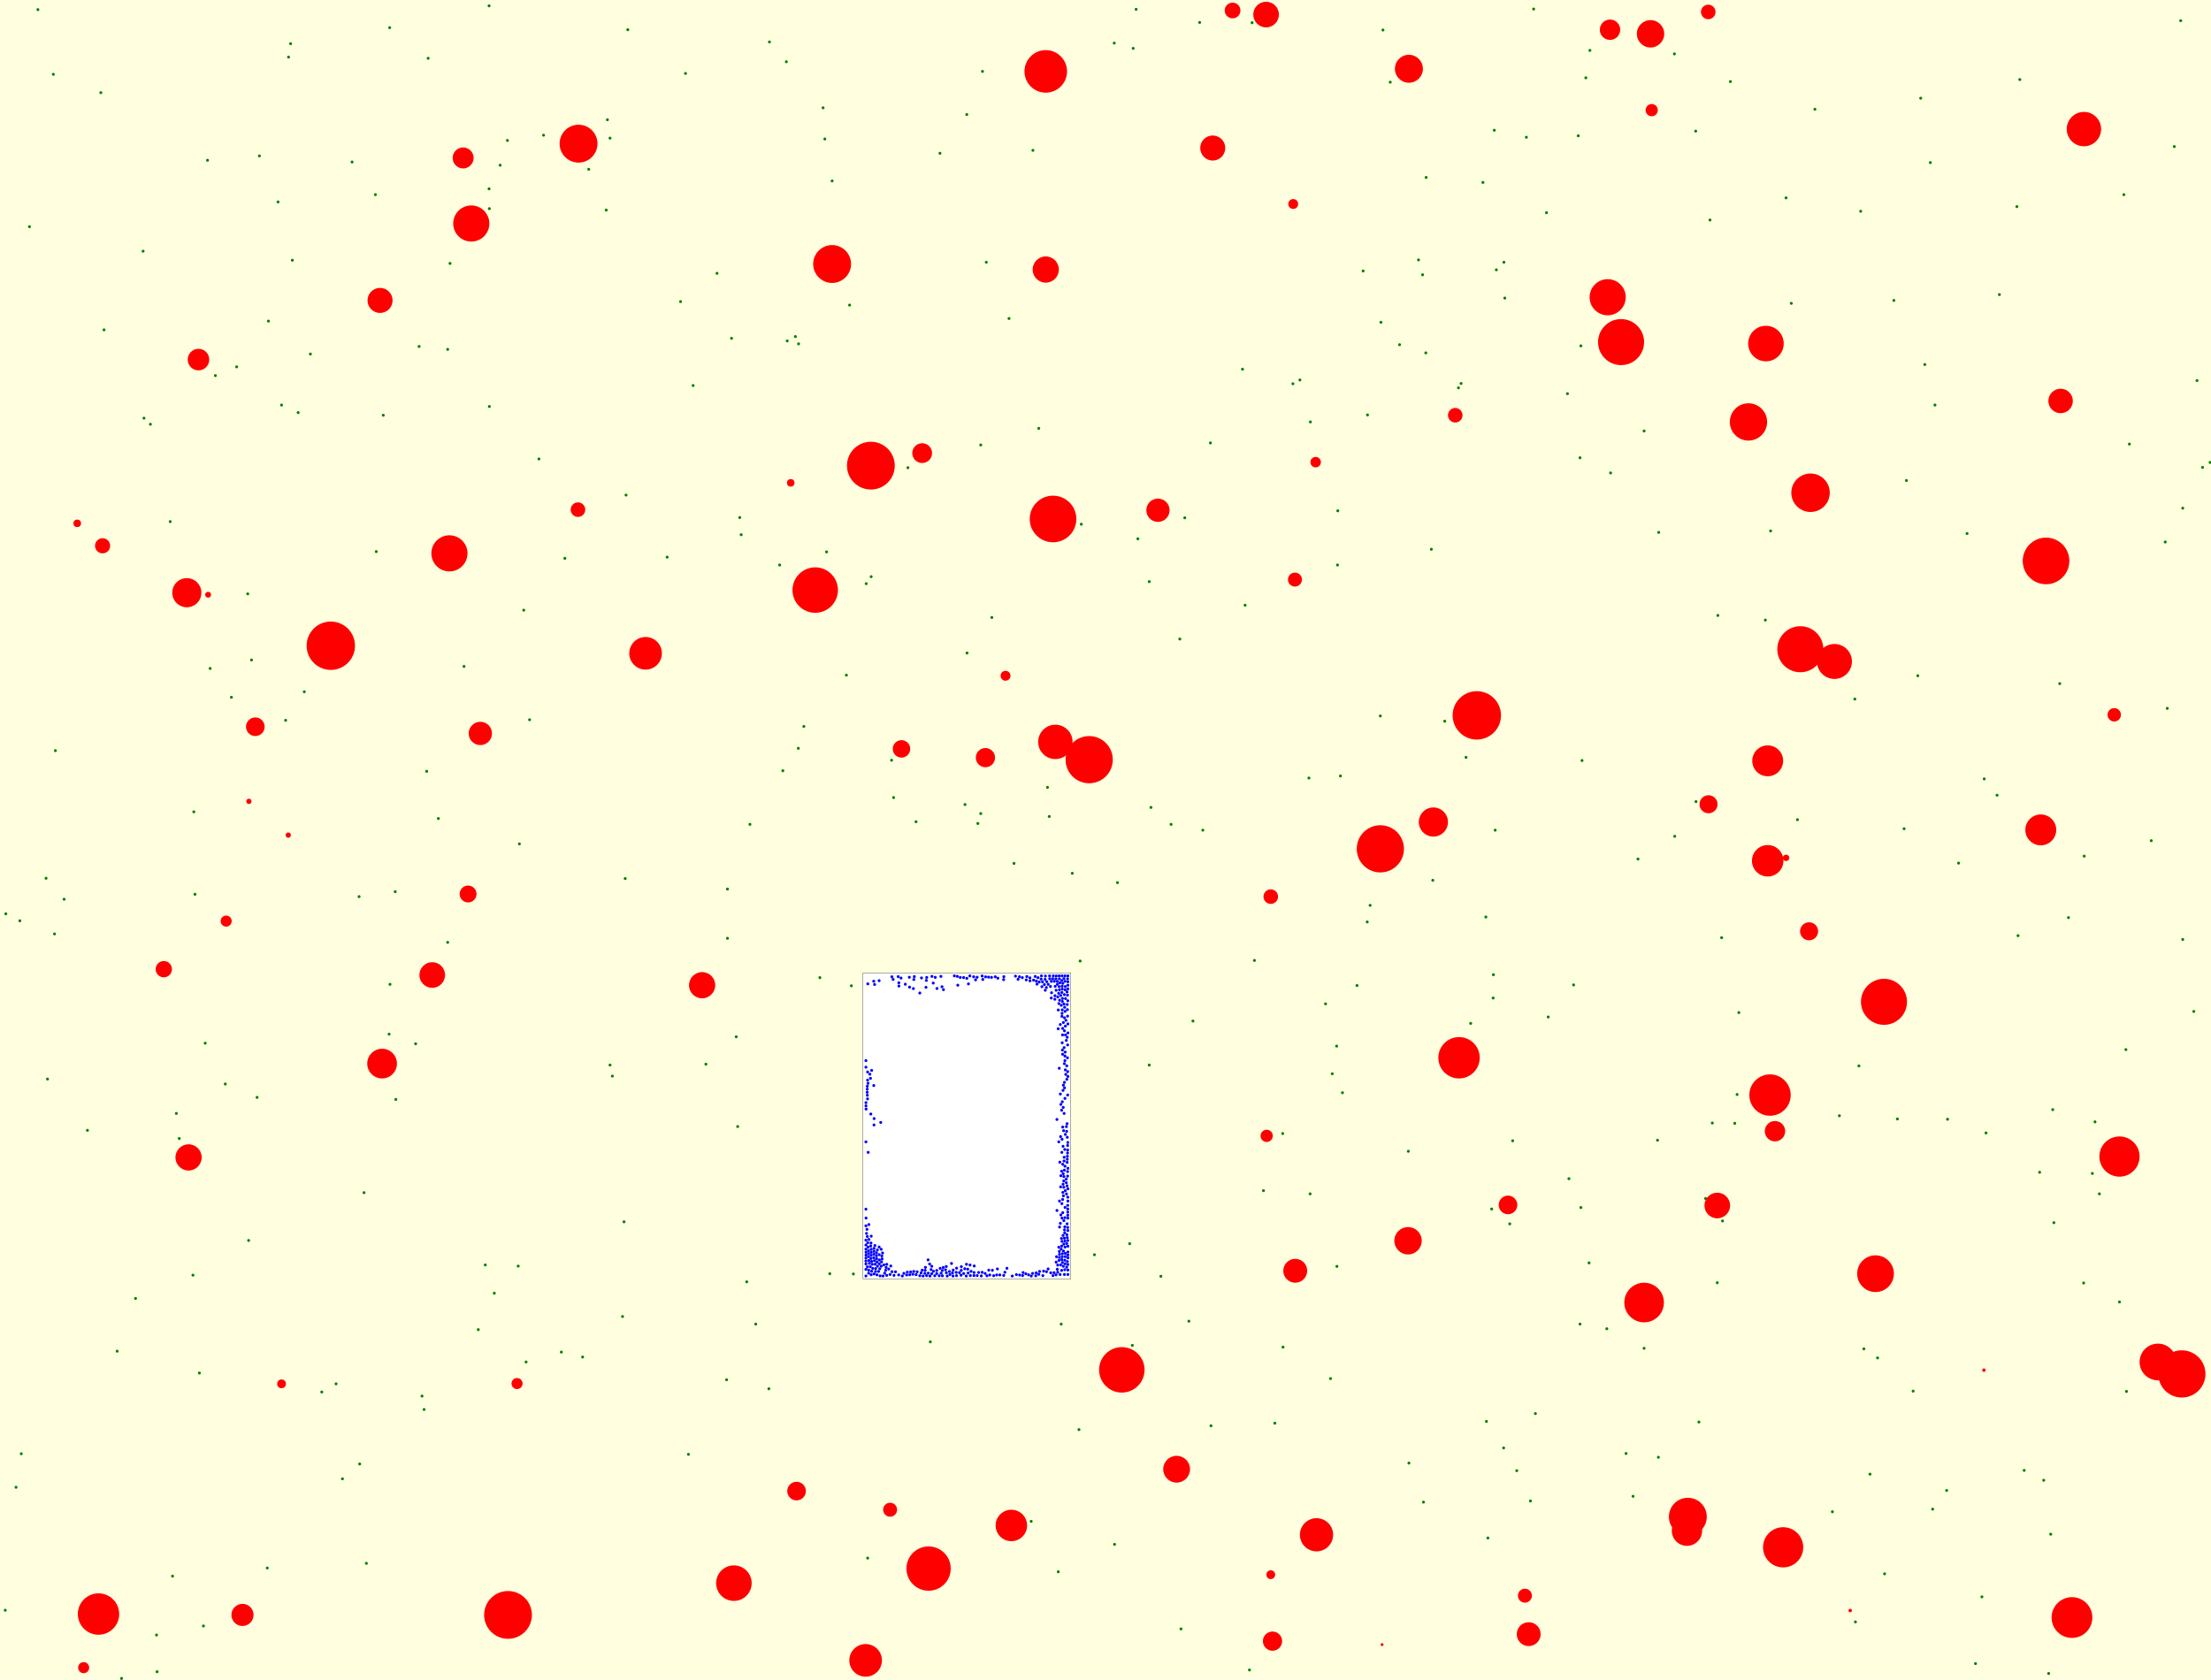 <svg viewBox="0 0 7586 5764" xmlns="http://www.w3.org/2000/svg"><rect x="0" y="0" width="7586" height="5764" fill="lightyellow" stroke="none "/><rect x="2961" y="3339" width="713" height="1050" fill="white" stroke="black "/><circle cx="2148" cy="1699" r="5" fill="green" stroke="none" /><circle cx="5513" cy="4560" r="5" fill="green" stroke="none" /><circle cx="6128" cy="679" r="5" fill="green" stroke="none" /><circle cx="6623" cy="558" r="5" fill="green" stroke="none" /><circle cx="2928" cy="4372" r="5" fill="green" stroke="none" /><circle cx="6860" cy="1011" r="5" fill="green" stroke="none" /><circle cx="6679" cy="5115" r="5" fill="green" stroke="none" /><circle cx="3225" cy="526" r="5" fill="green" stroke="none" /><circle cx="2640" cy="144" r="5" fill="green" stroke="none" /><circle cx="5579" cy="4988" r="5" fill="green" stroke="none" /><circle cx="5180" cy="4200" r="5" fill="green" stroke="none" /><circle cx="3462" cy="1093" r="5" fill="green" stroke="none" /><circle cx="2977" cy="5347" r="5" fill="green" stroke="none" /><circle cx="3479" cy="2963" r="5" fill="green" stroke="none" /><circle cx="853" cy="4257" r="5" fill="green" stroke="none" /><circle cx="5690" cy="5001" r="5" fill="green" stroke="none" /><circle cx="6442" cy="4660" r="5" fill="green" stroke="none" /><circle cx="6075" cy="1822" r="5" fill="green" stroke="none" /><circle cx="1335" cy="3549" r="5" fill="green" stroke="none" /><circle cx="5452" cy="4334" r="5" fill="green" stroke="none" /><circle cx="1234" cy="5024" r="5" fill="green" stroke="none" /><circle cx="4599" cy="2663" r="5" fill="green" stroke="none" /><circle cx="5105" cy="5278" r="5" fill="green" stroke="none" /><circle cx="1782" cy="2896" r="5" fill="green" stroke="none" /><circle cx="18" cy="5526" r="5" fill="green" stroke="none" /><circle cx="2701" cy="1170" r="5" fill="green" stroke="none" /><circle cx="4263" cy="1267" r="5" fill="green" stroke="none" /><circle cx="3702" cy="4906" r="5" fill="green" stroke="none" /><circle cx="1232" cy="3077" r="5" fill="green" stroke="none" /><circle cx="2093" cy="3655" r="5" fill="green" stroke="none" /><circle cx="4701" cy="3107" r="5" fill="green" stroke="none" /><circle cx="163" cy="3703" r="5" fill="green" stroke="none" /><circle cx="2739" cy="2568" r="5" fill="green" stroke="none" /><circle cx="1592" cy="2287" r="5" fill="green" stroke="none" /><circle cx="4589" cy="1939" r="5" fill="green" stroke="none" /><circle cx="130" cy="33" r="5" fill="green" stroke="none" /><circle cx="3943" cy="3655" r="5" fill="green" stroke="none" /><circle cx="6924" cy="3211" r="5" fill="green" stroke="none" /><circle cx="997" cy="150" r="5" fill="green" stroke="none" /><circle cx="584" cy="1790" r="5" fill="green" stroke="none" /><circle cx="3355" cy="2826" r="5" fill="green" stroke="none" /><circle cx="5818" cy="450" r="5" fill="green" stroke="none" /><circle cx="5100" cy="4878" r="5" fill="green" stroke="none" /><circle cx="2289" cy="1912" r="5" fill="green" stroke="none" /><circle cx="1426" cy="3582" r="5" fill="green" stroke="none" /><circle cx="5691" cy="1827" r="5" fill="green" stroke="none" /><circle cx="73" cy="4989" r="5" fill="green" stroke="none" /><circle cx="2101" cy="3693" r="5" fill="green" stroke="none" /><circle cx="2493" cy="4735" r="5" fill="green" stroke="none" /><circle cx="5819" cy="2751" r="5" fill="green" stroke="none" /><circle cx="3317" cy="393" r="5" fill="green" stroke="none" /><circle cx="7203" cy="4097" r="5" fill="green" stroke="none" /><circle cx="6541" cy="1649" r="5" fill="green" stroke="none" /><circle cx="1249" cy="4093" r="5" fill="green" stroke="none" /><circle cx="2904" cy="2317" r="5" fill="green" stroke="none" /><circle cx="7296" cy="4775" r="5" fill="green" stroke="none" /><circle cx="2136" cy="4518" r="5" fill="green" stroke="none" /><circle cx="2855" cy="621" r="5" fill="green" stroke="none" /><circle cx="5118" cy="4149" r="5" fill="green" stroke="none" /><circle cx="6930" cy="273" r="5" fill="green" stroke="none" /><circle cx="2422" cy="3652" r="5" fill="green" stroke="none" /><circle cx="2847" cy="4371" r="5" fill="green" stroke="none" /><circle cx="704" cy="3580" r="5" fill="green" stroke="none" /><circle cx="2531" cy="3866" r="5" fill="green" stroke="none" /><circle cx="1741" cy="482" r="5" fill="green" stroke="none" /><circle cx="2543" cy="1835" r="5" fill="green" stroke="none" /><circle cx="4052" cy="5590" r="5" fill="green" stroke="none" /><circle cx="4677" cy="930" r="5" fill="green" stroke="none" /><circle cx="1536" cy="3234" r="5" fill="green" stroke="none" /><circle cx="190" cy="2576" r="5" fill="green" stroke="none" /><circle cx="1358" cy="3773" r="5" fill="green" stroke="none" /><circle cx="3143" cy="2820" r="5" fill="green" stroke="none" /><circle cx="1337" cy="95" r="5" fill="green" stroke="none" /><circle cx="662" cy="4376" r="5" fill="green" stroke="none" /><circle cx="3876" cy="4268" r="5" fill="green" stroke="none" /><circle cx="7306" cy="1524" r="5" fill="green" stroke="none" /><circle cx="4916" cy="3021" r="5" fill="green" stroke="none" /><circle cx="6416" cy="5059" r="5" fill="green" stroke="none" /><circle cx="2510" cy="1161" r="5" fill="green" stroke="none" /><circle cx="1257" cy="5365" r="5" fill="green" stroke="none" /><circle cx="6287" cy="5188" r="5" fill="green" stroke="none" /><circle cx="2686" cy="2645" r="5" fill="green" stroke="none" /><circle cx="7047" cy="4196" r="5" fill="green" stroke="none" /><circle cx="954" cy="693" r="5" fill="green" stroke="none" /><circle cx="5894" cy="2112" r="5" fill="green" stroke="none" /><circle cx="2145" cy="3015" r="5" fill="green" stroke="none" /><circle cx="3679" cy="2997" r="5" fill="green" stroke="none" /><circle cx="6604" cy="1251" r="5" fill="green" stroke="none" /><circle cx="7294" cy="3602" r="5" fill="green" stroke="none" /><circle cx="1679" cy="716" r="5" fill="green" stroke="none" /><circle cx="2538" cy="1776" r="5" fill="green" stroke="none" /><circle cx="7460" cy="503" r="5" fill="green" stroke="none" /><circle cx="20" cy="3136" r="5" fill="green" stroke="none" /><circle cx="1315" cy="1425" r="5" fill="green" stroke="none" /><circle cx="4116" cy="77" r="5" fill="green" stroke="none" /><circle cx="1003" cy="893" r="5" fill="green" stroke="none" /><circle cx="2593" cy="4544" r="5" fill="green" stroke="none" /><circle cx="3538" cy="5221" r="5" fill="green" stroke="none" /><circle cx="1797" cy="2094" r="5" fill="green" stroke="none" /><circle cx="5966" cy="3475" r="5" fill="green" stroke="none" /><circle cx="2740" cy="1180" r="5" fill="green" stroke="none" /><circle cx="7097" cy="3149" r="5" fill="green" stroke="none" /><circle cx="990" cy="196" r="5" fill="green" stroke="none" /><circle cx="6146" cy="1041" r="5" fill="green" stroke="none" /><circle cx="2562" cy="4399" r="5" fill="green" stroke="none" /><circle cx="2020" cy="581" r="5" fill="green" stroke="none" /><circle cx="863" cy="2265" r="5" fill="green" stroke="none" /><circle cx="5190" cy="3915" r="5" fill="green" stroke="none" /><circle cx="4065" cy="1777" r="5" fill="green" stroke="none" /><circle cx="1504" cy="2809" r="5" fill="green" stroke="none" /><circle cx="6366" cy="5566" r="5" fill="green" stroke="none" /><circle cx="2335" cy="1035" r="5" fill="green" stroke="none" /><circle cx="2989" cy="1979" r="5" fill="green" stroke="none" /><circle cx="1175" cy="5075" r="5" fill="green" stroke="none" /><circle cx="6852" cy="2729" r="5" fill="green" stroke="none" /><circle cx="6580" cy="2319" r="5" fill="green" stroke="none" /><circle cx="5441" cy="267" r="5" fill="green" stroke="none" /><circle cx="2638" cy="4766" r="5" fill="green" stroke="none" /><circle cx="5746" cy="2870" r="5" fill="green" stroke="none" /><circle cx="402" cy="4637" r="5" fill="green" stroke="none" /><circle cx="6631" cy="5179" r="5" fill="green" stroke="none" /><circle cx="1665" cy="4341" r="5" fill="green" stroke="none" /><circle cx="4867" cy="892" r="5" fill="green" stroke="none" /><circle cx="4571" cy="3685" r="5" fill="green" stroke="none" /><circle cx="4127" cy="2849" r="5" fill="green" stroke="none" /><circle cx="6227" cy="375" r="5" fill="green" stroke="none" /><circle cx="4491" cy="2670" r="5" fill="green" stroke="none" /><circle cx="494" cy="1435" r="5" fill="green" stroke="none" /><circle cx="7188" cy="3850" r="5" fill="green" stroke="none" /><circle cx="4460" cy="1304" r="5" fill="green" stroke="none" /><circle cx="1448" cy="4791" r="5" fill="green" stroke="none" /><circle cx="3403" cy="2119" r="5" fill="green" stroke="none" /><circle cx="1716" cy="567" r="5" fill="green" stroke="none" /><circle cx="4093" cy="3504" r="5" fill="green" stroke="none" /><circle cx="684" cy="4712" r="5" fill="green" stroke="none" /><circle cx="357" cy="1132" r="5" fill="green" stroke="none" /><circle cx="5875" cy="3854" r="5" fill="green" stroke="none" /><circle cx="3904" cy="1849" r="5" fill="green" stroke="none" /><circle cx="7489" cy="3224" r="5" fill="green" stroke="none" /><circle cx="1678" cy="20" r="5" fill="green" stroke="none" /><circle cx="6778" cy="5709" r="5" fill="green" stroke="none" /><circle cx="1641" cy="4563" r="5" fill="green" stroke="none" /><circle cx="6945" cy="5046" r="5" fill="green" stroke="none" /><circle cx="5127" cy="447" r="5" fill="green" stroke="none" /><circle cx="539" cy="5737" r="5" fill="green" stroke="none" /><circle cx="1208" cy="556" r="5" fill="green" stroke="none" /><circle cx="7489" cy="1744" r="5" fill="green" stroke="none" /><circle cx="3600" cy="2802" r="5" fill="green" stroke="none" /><circle cx="4892" cy="1211" r="5" fill="green" stroke="none" /><circle cx="592" cy="5409" r="5" fill="green" stroke="none" /><circle cx="7179" cy="4027" r="5" fill="green" stroke="none" /><circle cx="6749" cy="1831" r="5" fill="green" stroke="none" /><circle cx="3066" cy="2737" r="5" fill="green" stroke="none" /><circle cx="850" cy="2038" r="5" fill="green" stroke="none" /><circle cx="615" cy="3907" r="5" fill="green" stroke="none" /><circle cx="669" cy="3069" r="5" fill="green" stroke="none" /><circle cx="7067" cy="2346" r="5" fill="green" stroke="none" /><circle cx="4586" cy="3590" r="5" fill="green" stroke="none" /><circle cx="5088" cy="626" r="5" fill="green" stroke="none" /><circle cx="4590" cy="1753" r="5" fill="green" stroke="none" /><circle cx="5163" cy="1023" r="5" fill="green" stroke="none" /><circle cx="465" cy="4456" r="5" fill="green" stroke="none" /><circle cx="2362" cy="4991" r="5" fill="green" stroke="none" /><circle cx="6800" cy="5480" r="5" fill="green" stroke="none" /><circle cx="5130" cy="2849" r="5" fill="green" stroke="none" /><circle cx="5013" cy="1316" r="5" fill="green" stroke="none" /><circle cx="6720" cy="2962" r="5" fill="green" stroke="none" /><circle cx="1805" cy="4674" r="5" fill="green" stroke="none" /><circle cx="4401" cy="3890" r="5" fill="green" stroke="none" /><circle cx="2824" cy="370" r="5" fill="green" stroke="none" /><circle cx="1679" cy="1395" r="5" fill="green" stroke="none" /><circle cx="6384" cy="725" r="5" fill="green" stroke="none" /><circle cx="4304" cy="3296" r="5" fill="green" stroke="none" /><circle cx="1469" cy="200" r="5" fill="green" stroke="none" /><circle cx="183" cy="255" r="5" fill="green" stroke="none" /><circle cx="7029" cy="5743" r="5" fill="green" stroke="none" /><circle cx="5960" cy="3756" r="5" fill="green" stroke="none" /><circle cx="3365" cy="2792" r="5" fill="green" stroke="none" /><circle cx="1926" cy="4640" r="5" fill="green" stroke="none" /><circle cx="5852" cy="4113" r="5" fill="green" stroke="none" /><circle cx="5204" cy="5047" r="5" fill="green" stroke="none" /><circle cx="4770" cy="282" r="5" fill="green" stroke="none" /><circle cx="4495" cy="4097" r="5" fill="green" stroke="none" /><circle cx="712" cy="550" r="5" fill="green" stroke="none" /><circle cx="3192" cy="4605" r="5" fill="green" stroke="none" /><circle cx="516" cy="1456" r="5" fill="green" stroke="none" /><circle cx="4048" cy="2193" r="5" fill="green" stroke="none" /><circle cx="6378" cy="3658" r="5" fill="green" stroke="none" /><circle cx="2758" cy="2493" r="5" fill="green" stroke="none" /><circle cx="417" cy="5760" r="5" fill="green" stroke="none" /><circle cx="794" cy="2393" r="5" fill="green" stroke="none" /><circle cx="3059" cy="2609" r="5" fill="green" stroke="none" /><circle cx="5421" cy="4544" r="5" fill="green" stroke="none" /><circle cx="6466" cy="5401" r="5" fill="green" stroke="none" /><circle cx="1999" cy="4657" r="5" fill="green" stroke="none" /><circle cx="5428" cy="2610" r="5" fill="green" stroke="none" /><circle cx="1356" cy="3060" r="5" fill="green" stroke="none" /><circle cx="5268" cy="4851" r="5" fill="green" stroke="none" /><circle cx="5620" cy="2948" r="5" fill="green" stroke="none" /><circle cx="2698" cy="212" r="5" fill="green" stroke="none" /><circle cx="68" cy="3160" r="5" fill="green" stroke="none" /><circle cx="5641" cy="1479" r="5" fill="green" stroke="none" /><circle cx="4893" cy="609" r="5" fill="green" stroke="none" /><circle cx="2460" cy="938" r="5" fill="green" stroke="none" /><circle cx="2813" cy="3355" r="5" fill="green" stroke="none" /><circle cx="2352" cy="252" r="5" fill="green" stroke="none" /><circle cx="980" cy="2472" r="5" fill="green" stroke="none" /><circle cx="3365" cy="1527" r="5" fill="green" stroke="none" /><circle cx="5641" cy="4627" r="5" fill="green" stroke="none" /><circle cx="5829" cy="4880" r="5" fill="green" stroke="none" /><circle cx="7482" cy="71" r="5" fill="green" stroke="none" /><circle cx="5421" cy="1571" r="5" fill="green" stroke="none" /><circle cx="537" cy="5611" r="5" fill="green" stroke="none" /><circle cx="6590" cy="337" r="5" fill="green" stroke="none" /><circle cx="5004" cy="1331" r="5" fill="green" stroke="none" /><circle cx="5262" cy="31" r="5" fill="green" stroke="none" /><circle cx="7527" cy="3471" r="5" fill="green" stroke="none" /><circle cx="4402" cy="4623" r="5" fill="green" stroke="none" /><circle cx="1849" cy="1575" r="5" fill="green" stroke="none" /><circle cx="3564" cy="1470" r="5" fill="green" stroke="none" /><circle cx="5306" cy="730" r="5" fill="green" stroke="none" /><circle cx="5159" cy="4969" r="5" fill="green" stroke="none" /><circle cx="5455" cy="173" r="5" fill="green" stroke="none" /><circle cx="5124" cy="3345" r="5" fill="green" stroke="none" /><circle cx="6920" cy="709" r="5" fill="green" stroke="none" /><circle cx="5399" cy="3380" r="5" fill="green" stroke="none" /><circle cx="5952" cy="3855" r="5" fill="green" stroke="none" /><circle cx="6639" cy="1390" r="5" fill="green" stroke="none" /><circle cx="4272" cy="2077" r="5" fill="green" stroke="none" /><circle cx="5745" cy="185" r="5" fill="green" stroke="none" /><circle cx="6998" cy="4023" r="5" fill="green" stroke="none" /><circle cx="4834" cy="5021" r="5" fill="green" stroke="none" /><circle cx="6682" cy="3841" r="5" fill="green" stroke="none" /><circle cx="6498" cy="1031" r="5" fill="green" stroke="none" /><circle cx="491" cy="862" r="5" fill="green" stroke="none" /><circle cx="3885" cy="4617" r="5" fill="green" stroke="none" /><circle cx="4881" cy="943" r="5" fill="green" stroke="none" /><circle cx="5378" cy="1351" r="5" fill="green" stroke="none" /><circle cx="6167" cy="2813" r="5" fill="green" stroke="none" /><circle cx="300" cy="3879" r="5" fill="green" stroke="none" /><circle cx="890" cy="535" r="5" fill="green" stroke="none" /><circle cx="7436" cy="2431" r="5" fill="green" stroke="none" /><circle cx="966" cy="1390" r="5" fill="green" stroke="none" /><circle cx="1696" cy="4438" r="5" fill="green" stroke="none" /><circle cx="4692" cy="1424" r="5" fill="green" stroke="none" /><circle cx="4287" cy="5731" r="5" fill="green" stroke="none" /><circle cx="2084" cy="411" r="5" fill="green" stroke="none" /><circle cx="3371" cy="245" r="5" fill="green" stroke="none" /><circle cx="101" cy="778" r="5" fill="green" stroke="none" /><circle cx="1865" cy="464" r="5" fill="green" stroke="none" /><circle cx="3983" cy="4380" r="5" fill="green" stroke="none" /><circle cx="773" cy="3720" r="5" fill="green" stroke="none" /><circle cx="5937" cy="280" r="5" fill="green" stroke="none" /><circle cx="2141" cy="4193" r="5" fill="green" stroke="none" /><circle cx="1455" cy="4837" r="5" fill="green" stroke="none" /><circle cx="2573" cy="2829" r="5" fill="green" stroke="none" /><circle cx="3834" cy="3029" r="5" fill="green" stroke="none" /><circle cx="4884" cy="5155" r="5" fill="green" stroke="none" /><circle cx="1288" cy="668" r="5" fill="green" stroke="none" /><circle cx="1544" cy="904" r="5" fill="green" stroke="none" /><circle cx="7557" cy="1604" r="5" fill="green" stroke="none" /><circle cx="5383" cy="4045" r="5" fill="green" stroke="none" /><circle cx="4018" cy="2829" r="5" fill="green" stroke="none" /><circle cx="5910" cy="4190" r="5" fill="green" stroke="none" /><circle cx="5415" cy="466" r="5" fill="green" stroke="none" /><circle cx="5237" cy="471" r="5" fill="green" stroke="none" /><circle cx="3641" cy="4544" r="5" fill="green" stroke="none" /><circle cx="3318" cy="2241" r="5" fill="green" stroke="none" /><circle cx="3824" cy="5300" r="5" fill="green" stroke="none" /><circle cx="158" cy="3014" r="5" fill="green" stroke="none" /><circle cx="1938" cy="1916" r="5" fill="green" stroke="none" /><circle cx="4911" cy="1885" r="5" fill="green" stroke="none" /><circle cx="3888" cy="166" r="5" fill="green" stroke="none" /><circle cx="1023" cy="1416" r="5" fill="green" stroke="none" /><circle cx="7538" cy="1306" r="5" fill="green" stroke="none" /><circle cx="5603" cy="5135" r="5" fill="green" stroke="none" /><circle cx="2729" cy="1155" r="5" fill="green" stroke="none" /><circle cx="1104" cy="4777" r="5" fill="green" stroke="none" /><circle cx="1338" cy="3378" r="5" fill="green" stroke="none" /><circle cx="5424" cy="4144" r="5" fill="green" stroke="none" /><circle cx="4738" cy="1106" r="5" fill="green" stroke="none" /><circle cx="6814" cy="3888" r="5" fill="green" stroke="none" /><circle cx="4656" cy="3382" r="5" fill="green" stroke="none" /><circle cx="2915" cy="1047" r="5" fill="green" stroke="none" /><circle cx="3949" cy="2771" r="5" fill="green" stroke="none" /><circle cx="4079" cy="4534" r="5" fill="green" stroke="none" /><circle cx="665" cy="2786" r="5" fill="green" stroke="none" /><circle cx="4496" cy="1448" r="5" fill="green" stroke="none" /><circle cx="4296" cy="78" r="5" fill="green" stroke="none" /><circle cx="2830" cy="477" r="5" fill="green" stroke="none" /><circle cx="4153" cy="1520" r="5" fill="green" stroke="none" /><circle cx="2836" cy="1894" r="5" fill="green" stroke="none" /><circle cx="6311" cy="3829" r="5" fill="green" stroke="none" /><circle cx="4606" cy="3750" r="5" fill="green" stroke="none" /><circle cx="2378" cy="1323" r="5" fill="green" stroke="none" /><circle cx="3544" cy="516" r="5" fill="green" stroke="none" /><circle cx="3898" cy="32" r="5" fill="green" stroke="none" /><circle cx="6364" cy="2399" r="5" fill="green" stroke="none" /><circle cx="346" cy="318" r="5" fill="green" stroke="none" /><circle cx="7272" cy="4468" r="5" fill="green" stroke="none" /><circle cx="5134" cy="926" r="5" fill="green" stroke="none" /><circle cx="917" cy="5381" r="5" fill="green" stroke="none" /><circle cx="5687" cy="3913" r="5" fill="green" stroke="none" /><circle cx="2496" cy="3051" r="5" fill="green" stroke="none" /><circle cx="1778" cy="4345" r="5" fill="green" stroke="none" /><circle cx="7381" cy="2885" r="5" fill="green" stroke="none" /><circle cx="5160" cy="900" r="5" fill="green" stroke="none" /><circle cx="1044" cy="2374" r="5" fill="green" stroke="none" /><circle cx="2154" cy="102" r="5" fill="green" stroke="none" /><circle cx="5098" cy="3147" r="5" fill="green" stroke="none" /><circle cx="1536" cy="1199" r="5" fill="green" stroke="none" /><circle cx="4565" cy="4731" r="5" fill="green" stroke="none" /><circle cx="5046" cy="3512" r="5" fill="green" stroke="none" /><circle cx="2093" cy="474" r="5" fill="green" stroke="none" /><circle cx="812" cy="1259" r="5" fill="green" stroke="none" /><circle cx="5424" cy="1187" r="5" fill="green" stroke="none" /><circle cx="4745" cy="103" r="5" fill="green" stroke="none" /><circle cx="6533" cy="2844" r="5" fill="green" stroke="none" /><circle cx="3943" cy="1996" r="5" fill="green" stroke="none" /><circle cx="7149" cy="4403" r="5" fill="green" stroke="none" /><circle cx="1678" cy="648" r="5" fill="green" stroke="none" /><circle cx="7583" cy="1587" r="5" fill="green" stroke="none" /><circle cx="5251" cy="5151" r="5" fill="green" stroke="none" /><circle cx="5907" cy="3218" r="5" fill="green" stroke="none" /><circle cx="3710" cy="1799" r="5" fill="green" stroke="none" /><circle cx="739" cy="1289" r="5" fill="green" stroke="none" /><circle cx="698" cy="5580" r="5" fill="green" stroke="none" /><circle cx="882" cy="3766" r="5" fill="green" stroke="none" /><circle cx="4832" cy="3951" r="5" fill="green" stroke="none" /><circle cx="5123" cy="3425" r="5" fill="green" stroke="none" /><circle cx="55" cy="5104" r="5" fill="green" stroke="none" /><circle cx="5030" cy="2599" r="5" fill="green" stroke="none" /><circle cx="1817" cy="2470" r="5" fill="green" stroke="none" /><circle cx="921" cy="1102" r="5" fill="green" stroke="none" /><circle cx="3384" cy="900" r="5" fill="green" stroke="none" /><circle cx="4335" cy="4086" r="5" fill="green" stroke="none" /><circle cx="4736" cy="2457" r="5" fill="green" stroke="none" /><circle cx="3594" cy="2702" r="5" fill="green" stroke="none" /><circle cx="605" cy="3821" r="5" fill="green" stroke="none" /><circle cx="2496" cy="3220" r="5" fill="green" stroke="none" /><circle cx="4587" cy="4346" r="5" fill="green" stroke="none" /><circle cx="5892" cy="4402" r="5" fill="green" stroke="none" /><circle cx="2921" cy="3383" r="5" fill="green" stroke="none" /><circle cx="2526" cy="3558" r="5" fill="green" stroke="none" /><circle cx="2675" cy="1939" r="5" fill="green" stroke="none" /><circle cx="7043" cy="3808" r="5" fill="green" stroke="none" /><circle cx="4802" cy="1183" r="5" fill="green" stroke="none" /><circle cx="4691" cy="3164" r="5" fill="green" stroke="none" /><circle cx="2972" cy="2003" r="5" fill="green" stroke="none" /><circle cx="3631" cy="5394" r="5" fill="green" stroke="none" /><circle cx="7151" cy="2938" r="5" fill="green" stroke="none" /><circle cx="5312" cy="3490" r="5" fill="green" stroke="none" /><circle cx="4548" cy="3445" r="5" fill="green" stroke="none" /><circle cx="3311" cy="2761" r="5" fill="green" stroke="none" /><circle cx="6057" cy="2128" r="5" fill="green" stroke="none" /><circle cx="220" cy="3086" r="5" fill="green" stroke="none" /><circle cx="4436" cy="1317" r="5" fill="green" stroke="none" /><circle cx="7012" cy="5080" r="5" fill="green" stroke="none" /><circle cx="187" cy="3205" r="5" fill="green" stroke="none" /><circle cx="3115" cy="1605" r="5" fill="green" stroke="none" /><circle cx="5867" cy="755" r="5" fill="green" stroke="none" /><circle cx="6510" cy="3840" r="5" fill="green" stroke="none" /><circle cx="2080" cy="721" r="5" fill="green" stroke="none" /><circle cx="7429" cy="1860" r="5" fill="green" stroke="none" /><circle cx="4155" cy="4893" r="5" fill="green" stroke="none" /><circle cx="3706" cy="3298" r="5" fill="green" stroke="none" /><circle cx="7287" cy="668" r="5" fill="green" stroke="none" /><circle cx="1291" cy="1893" r="5" fill="green" stroke="none" /><circle cx="6564" cy="4774" r="5" fill="green" stroke="none" /><circle cx="3755" cy="4306" r="5" fill="green" stroke="none" /><circle cx="721" cy="2294" r="5" fill="green" stroke="none" /><circle cx="5526" cy="1623" r="5" fill="green" stroke="none" /><circle cx="4374" cy="4884" r="5" fill="green" stroke="none" /><circle cx="4957" cy="2475" r="5" fill="green" stroke="none" /><circle cx="3823" cy="148" r="5" fill="green" stroke="none" /><circle cx="7036" cy="5265" r="5" fill="green" stroke="none" /><circle cx="1153" cy="4749" r="5" fill="green" stroke="none" /><circle cx="1464" cy="2647" r="5" fill="green" stroke="none" /><circle cx="6395" cy="4629" r="5" fill="green" stroke="none" /><circle cx="1438" cy="1189" r="5" fill="green" stroke="none" /><circle cx="6808" cy="2673" r="5" fill="green" stroke="none" /><circle cx="1065" cy="1215" r="5" fill="green" stroke="none" /><circle cx="1135" cy="2216" r="83" fill="red" stroke="none" /><circle cx="5861" cy="41" r="25" fill="red" stroke="none" /><circle cx="2409" cy="3381" r="45" fill="red" stroke="none" /><circle cx="4514" cy="1586" r="18" fill="red" stroke="none" /><circle cx="5006" cy="3630" r="71" fill="red" stroke="none" /><circle cx="3973" cy="1751" r="40" fill="red" stroke="none" /><circle cx="1617" cy="767" r="62" fill="red" stroke="none" /><circle cx="7486" cy="4715" r="81" fill="red" stroke="none" /><circle cx="5999" cy="1448" r="64" fill="red" stroke="none" /><circle cx="1589" cy="542" r="36" fill="red" stroke="none" /><circle cx="6118" cy="5310" r="69" fill="red" stroke="none" /><circle cx="5788" cy="5253" r="52" fill="red" stroke="none" /><circle cx="338" cy="5539" r="71" fill="red" stroke="none" /><circle cx="4346" cy="3898" r="21" fill="red" stroke="none" /><circle cx="1743" cy="5542" r="82" fill="red" stroke="none" /><circle cx="1304" cy="1031" r="43" fill="red" stroke="none" /><circle cx="3621" cy="2546" r="59" fill="red" stroke="none" /><circle cx="2988" cy="1598" r="82" fill="red" stroke="none" /><circle cx="6073" cy="3758" r="71" fill="red" stroke="none" /><circle cx="6090" cy="3882" r="35" fill="red" stroke="none" /><circle cx="7020" cy="1925" r="80" fill="red" stroke="none" /><circle cx="876" cy="2494" r="32" fill="red" stroke="none" /><circle cx="6464" cy="3438" r="79" fill="red" stroke="none" /><circle cx="832" cy="5542" r="38" fill="red" stroke="none" /><circle cx="647" cy="3972" r="45" fill="red" stroke="none" /><circle cx="4437" cy="700" r="17" fill="red" stroke="none" /><circle cx="3450" cy="2319" r="17" fill="red" stroke="none" /><circle cx="1648" cy="2517" r="40" fill="red" stroke="none" /><circle cx="4360" cy="3077" r="25" fill="red" stroke="none" /><circle cx="5791" cy="5205" r="65" fill="red" stroke="none" /><circle cx="5862" cy="2760" r="31" fill="red" stroke="none" /><circle cx="3186" cy="5383" r="76" fill="red" stroke="none" /><circle cx="3588" cy="245" r="73" fill="red" stroke="none" /><circle cx="562" cy="3326" r="28" fill="red" stroke="none" /><circle cx="6294" cy="2270" r="60" fill="red" stroke="none" /><circle cx="989" cy="2866" r="9" fill="red" stroke="none" /><circle cx="4918" cy="2821" r="50" fill="red" stroke="none" /><circle cx="6177" cy="2228" r="79" fill="red" stroke="none" /><circle cx="6435" cy="4371" r="63" fill="red" stroke="none" /><circle cx="4366" cy="5632" r="33" fill="red" stroke="none" /><circle cx="5524" cy="102" r="35" fill="red" stroke="none" /><circle cx="2733" cy="5117" r="32" fill="red" stroke="none" /><circle cx="1483" cy="3346" r="44" fill="red" stroke="none" /><circle cx="1542" cy="1899" r="62" fill="red" stroke="none" /><circle cx="966" cy="4749" r="15" fill="red" stroke="none" /><circle cx="3093" cy="2570" r="30" fill="red" stroke="none" /><circle cx="7150" cy="443" r="59" fill="red" stroke="none" /><circle cx="1774" cy="4748" r="19" fill="red" stroke="none" /><circle cx="4344" cy="50" r="44" fill="red" stroke="none" /><circle cx="287" cy="5723" r="19" fill="red" stroke="none" /><circle cx="7109" cy="5551" r="70" fill="red" stroke="none" /><circle cx="3737" cy="2607" r="81" fill="red" stroke="none" /><circle cx="3164" cy="1555" r="34" fill="red" stroke="none" /><circle cx="6807" cy="4702" r="6" fill="red" stroke="none" /><circle cx="6212" cy="1691" r="66" fill="red" stroke="none" /><circle cx="2970" cy="5698" r="56" fill="red" stroke="none" /><circle cx="2855" cy="906" r="65" fill="red" stroke="none" /><circle cx="5562" cy="1174" r="79" fill="red" stroke="none" /><circle cx="4443" cy="1989" r="24" fill="red" stroke="none" /><circle cx="5245" cy="5608" r="41" fill="red" stroke="none" /><circle cx="5174" cy="4135" r="32" fill="red" stroke="none" /><circle cx="4444" cy="4361" r="41" fill="red" stroke="none" /><circle cx="4742" cy="5644" r="5" fill="red" stroke="none" /><circle cx="3381" cy="2600" r="33" fill="red" stroke="none" /><circle cx="5641" cy="4470" r="68" fill="red" stroke="none" /><circle cx="5516" cy="1020" r="62" fill="red" stroke="none" /><circle cx="641" cy="2034" r="50" fill="red" stroke="none" /><circle cx="6128" cy="2944" r="11" fill="red" stroke="none" /><circle cx="2215" cy="2242" r="56" fill="red" stroke="none" /><circle cx="5067" cy="2455" r="83" fill="red" stroke="none" /><circle cx="4161" cy="508" r="43" fill="red" stroke="none" /><circle cx="7272" cy="3969" r="69" fill="red" stroke="none" /><circle cx="5667" cy="378" r="21" fill="red" stroke="none" /><circle cx="7070" cy="1376" r="42" fill="red" stroke="none" /><circle cx="3849" cy="4701" r="78" fill="red" stroke="none" /><circle cx="7002" cy="2848" r="53" fill="red" stroke="none" /><circle cx="4993" cy="1425" r="25" fill="red" stroke="none" /><circle cx="265" cy="1796" r="13" fill="red" stroke="none" /><circle cx="7404" cy="4674" r="63" fill="red" stroke="none" /><circle cx="3470" cy="5235" r="54" fill="red" stroke="none" /><circle cx="352" cy="1873" r="26" fill="red" stroke="none" /><circle cx="4736" cy="2913" r="81" fill="red" stroke="none" /><circle cx="7254" cy="2453" r="23" fill="red" stroke="none" /><circle cx="1985" cy="493" r="65" fill="red" stroke="none" /><circle cx="776" cy="3161" r="19" fill="red" stroke="none" /><circle cx="5892" cy="4137" r="44" fill="red" stroke="none" /><circle cx="4517" cy="5267" r="57" fill="red" stroke="none" /><circle cx="3588" cy="925" r="45" fill="red" stroke="none" /><circle cx="4037" cy="5042" r="46" fill="red" stroke="none" /><circle cx="1311" cy="3650" r="51" fill="red" stroke="none" /><circle cx="6059" cy="1179" r="61" fill="red" stroke="none" /><circle cx="3054" cy="5181" r="24" fill="red" stroke="none" /><circle cx="3613" cy="1781" r="80" fill="red" stroke="none" /><circle cx="4360" cy="5404" r="15" fill="red" stroke="none" /><circle cx="4834" cy="236" r="48" fill="red" stroke="none" /><circle cx="2797" cy="2025" r="78" fill="red" stroke="none" /><circle cx="1606" cy="3068" r="29" fill="red" stroke="none" /><circle cx="6348" cy="5527" r="6" fill="red" stroke="none" /><circle cx="854" cy="2750" r="9" fill="red" stroke="none" /><circle cx="1983" cy="1749" r="25" fill="red" stroke="none" /><circle cx="5663" cy="116" r="47" fill="red" stroke="none" /><circle cx="5232" cy="5476" r="24" fill="red" stroke="none" /><circle cx="6065" cy="2611" r="53" fill="red" stroke="none" /><circle cx="2713" cy="1657" r="13" fill="red" stroke="none" /><circle cx="4229" cy="36" r="27" fill="red" stroke="none" /><circle cx="681" cy="1234" r="37" fill="red" stroke="none" /><circle cx="6207" cy="3196" r="31" fill="red" stroke="none" /><circle cx="6065" cy="2954" r="54" fill="red" stroke="none" /><circle cx="4831" cy="4258" r="47" fill="red" stroke="none" /><circle cx="714" cy="2041" r="10" fill="red" stroke="none" /><circle cx="2518" cy="5433" r="61" fill="red" stroke="none" /><circle cx="3586.321" cy="3398.316" r="5" fill="blue" stroke="none" /><circle cx="3650.979" cy="3821.043" r="5" fill="blue" stroke="none" /><circle cx="3652.44" cy="4220.678" r="5" fill="blue" stroke="none" /><circle cx="3632.804" cy="3918.627" r="5" fill="blue" stroke="none" /><circle cx="3555.224" cy="4368.257" r="5" fill="blue" stroke="none" /><circle cx="3002.896" cy="4338.43" r="5" fill="blue" stroke="none" /><circle cx="2986.707" cy="3700.563" r="5" fill="blue" stroke="none" /><circle cx="3578.142" cy="4377.694" r="5" fill="blue" stroke="none" /><circle cx="3072.484" cy="4364.63" r="5" fill="blue" stroke="none" /><circle cx="3640.807" cy="4286.838" r="5" fill="blue" stroke="none" /><circle cx="2976.728" cy="3706.622" r="5" fill="blue" stroke="none" /><circle cx="2998.85" cy="4371.955" r="5" fill="blue" stroke="none" /><circle cx="3649.978" cy="4074.445" r="5" fill="blue" stroke="none" /><circle cx="3328.118" cy="4341.271" r="5" fill="blue" stroke="none" /><circle cx="3596.539" cy="3378.116" r="5" fill="blue" stroke="none" /><circle cx="3143.212" cy="4374.239" r="5" fill="blue" stroke="none" /><circle cx="3625.036" cy="4312.855" r="5" fill="blue" stroke="none" /><circle cx="2976.644" cy="3771.084" r="5" fill="blue" stroke="none" /><circle cx="3645.903" cy="3617.97" r="5" fill="blue" stroke="none" /><circle cx="3064.4" cy="3361.183" r="5" fill="blue" stroke="none" /><circle cx="3663.613" cy="3434.334" r="5" fill="blue" stroke="none" /><circle cx="3650.443" cy="3445.595" r="5" fill="blue" stroke="none" /><circle cx="3617.273" cy="3367.633" r="5" fill="blue" stroke="none" /><circle cx="3661.842" cy="3978.342" r="5" fill="blue" stroke="none" /><circle cx="2979.831" cy="4312.744" r="5" fill="blue" stroke="none" /><circle cx="3664" cy="4222.958" r="5" fill="blue" stroke="none" /><circle cx="3016.922" cy="4337.127" r="5" fill="blue" stroke="none" /><circle cx="3237.086" cy="3396.235" r="5" fill="blue" stroke="none" /><circle cx="3623.232" cy="4374.951" r="5" fill="blue" stroke="none" /><circle cx="3664" cy="4009.243" r="5" fill="blue" stroke="none" /><circle cx="3317.188" cy="3357.407" r="5" fill="blue" stroke="none" /><circle cx="3619.283" cy="3429.205" r="5" fill="blue" stroke="none" /><circle cx="3119.929" cy="3353.69" r="5" fill="blue" stroke="none" /><circle cx="3654.313" cy="4143.498" r="5" fill="blue" stroke="none" /><circle cx="3643.543" cy="3487.787" r="5" fill="blue" stroke="none" /><circle cx="3652.412" cy="3733.165" r="5" fill="blue" stroke="none" /><circle cx="2990.497" cy="4328.839" r="5" fill="blue" stroke="none" /><circle cx="2984.589" cy="3686.41" r="5" fill="blue" stroke="none" /><circle cx="3644.431" cy="3578.614" r="5" fill="blue" stroke="none" /><circle cx="3635.381" cy="4210.955" r="5" fill="blue" stroke="none" /><circle cx="3007.084" cy="4309.509" r="5" fill="blue" stroke="none" /><circle cx="3178.275" cy="3364.537" r="5" fill="blue" stroke="none" /><circle cx="3634.737" cy="3397.221" r="5" fill="blue" stroke="none" /><circle cx="3454.895" cy="4352.548" r="5" fill="blue" stroke="none" /><circle cx="2987.448" cy="4276.02" r="5" fill="blue" stroke="none" /><circle cx="3639.935" cy="3790.075" r="5" fill="blue" stroke="none" /><circle cx="2988.085" cy="4318.698" r="5" fill="blue" stroke="none" /><circle cx="3612.794" cy="4377.57" r="5" fill="blue" stroke="none" /><circle cx="3590.644" cy="4364.161" r="5" fill="blue" stroke="none" /><circle cx="2974.551" cy="4218.85" r="5" fill="blue" stroke="none" /><circle cx="3643.4" cy="3405.807" r="5" fill="blue" stroke="none" /><circle cx="3642.808" cy="3365.089" r="5" fill="blue" stroke="none" /><circle cx="3331.662" cy="4362.965" r="5" fill="blue" stroke="none" /><circle cx="3018.63" cy="4353.969" r="5" fill="blue" stroke="none" /><circle cx="2978.774" cy="3954.584" r="5" fill="blue" stroke="none" /><circle cx="3409.33" cy="4377.91" r="5" fill="blue" stroke="none" /><circle cx="3645.626" cy="3551.571" r="5" fill="blue" stroke="none" /><circle cx="3639.196" cy="4340.793" r="5" fill="blue" stroke="none" /><circle cx="3643.292" cy="4130.507" r="5" fill="blue" stroke="none" /><circle cx="3655.075" cy="3385.592" r="5" fill="blue" stroke="none" /><circle cx="3648.005" cy="4027.992" r="5" fill="blue" stroke="none" /><circle cx="3643.734" cy="4260.237" r="5" fill="blue" stroke="none" /><circle cx="3664" cy="3513.948" r="5" fill="blue" stroke="none" /><circle cx="3646.132" cy="3529.368" r="5" fill="blue" stroke="none" /><circle cx="3664" cy="4079.711" r="5" fill="blue" stroke="none" /><circle cx="3623.626" cy="4331.373" r="5" fill="blue" stroke="none" /><circle cx="3662.259" cy="3464.81" r="5" fill="blue" stroke="none" /><circle cx="3661.908" cy="3902.988" r="5" fill="blue" stroke="none" /><circle cx="3286.224" cy="3380.956" r="5" fill="blue" stroke="none" /><circle cx="3663.467" cy="4159.573" r="5" fill="blue" stroke="none" /><circle cx="3538.351" cy="4379" r="5" fill="blue" stroke="none" /><circle cx="3656.665" cy="3687.019" r="5" fill="blue" stroke="none" /><circle cx="3014.347" cy="4363.165" r="5" fill="blue" stroke="none" /><circle cx="3004.402" cy="4353.341" r="5" fill="blue" stroke="none" /><circle cx="3653.737" cy="4258.972" r="5" fill="blue" stroke="none" /><circle cx="3643.83" cy="4180.403" r="5" fill="blue" stroke="none" /><circle cx="3060.418" cy="4364.213" r="5" fill="blue" stroke="none" /><circle cx="3642.526" cy="4019.399" r="5" fill="blue" stroke="none" /><circle cx="3566.731" cy="4363.246" r="5" fill="blue" stroke="none" /><circle cx="2988.764" cy="4308.038" r="5" fill="blue" stroke="none" /><circle cx="3244.106" cy="4357.685" r="5" fill="blue" stroke="none" /><circle cx="3653.808" cy="3769.504" r="5" fill="blue" stroke="none" /><circle cx="3663.598" cy="4257.096" r="5" fill="blue" stroke="none" /><circle cx="3655.893" cy="3426.844" r="5" fill="blue" stroke="none" /><circle cx="3635.468" cy="3432.541" r="5" fill="blue" stroke="none" /><circle cx="3635.224" cy="4121.688" r="5" fill="blue" stroke="none" /><circle cx="3664" cy="4121.766" r="5" fill="blue" stroke="none" /><circle cx="3161.726" cy="3356.022" r="5" fill="blue" stroke="none" /><circle cx="3637.906" cy="3515.992" r="5" fill="blue" stroke="none" /><circle cx="3197.559" cy="3350.718" r="5" fill="blue" stroke="none" /><circle cx="3590.184" cy="3388.979" r="5" fill="blue" stroke="none" /><circle cx="3643.974" cy="3349" r="5" fill="blue" stroke="none" /><circle cx="3650.056" cy="4188.934" r="5" fill="blue" stroke="none" /><circle cx="3555.715" cy="3366.758" r="5" fill="blue" stroke="none" /><circle cx="3297.419" cy="4376.142" r="5" fill="blue" stroke="none" /><circle cx="3040.365" cy="4349.53" r="5" fill="blue" stroke="none" /><circle cx="3660.146" cy="3657.714" r="5" fill="blue" stroke="none" /><circle cx="3653.999" cy="3349" r="5" fill="blue" stroke="none" /><circle cx="3049.016" cy="4355.081" r="5" fill="blue" stroke="none" /><circle cx="3627.821" cy="3378.026" r="5" fill="blue" stroke="none" /><circle cx="3529.196" cy="4374.932" r="5" fill="blue" stroke="none" /><circle cx="2997.809" cy="3367.412" r="5" fill="blue" stroke="none" /><circle cx="3135.323" cy="3361.48" r="5" fill="blue" stroke="none" /><circle cx="3654.085" cy="3367.795" r="5" fill="blue" stroke="none" /><circle cx="3636.317" cy="3988.351" r="5" fill="blue" stroke="none" /><circle cx="3352.697" cy="4377.54" r="5" fill="blue" stroke="none" /><circle cx="3650.03" cy="4269.374" r="5" fill="blue" stroke="none" /><circle cx="3024.491" cy="4330.518" r="5" fill="blue" stroke="none" /><circle cx="3019.719" cy="4378.536" r="5" fill="blue" stroke="none" /><circle cx="3023.4" cy="4345.162" r="5" fill="blue" stroke="none" /><circle cx="3646.336" cy="3995.444" r="5" fill="blue" stroke="none" /><circle cx="3173.264" cy="4369.724" r="5" fill="blue" stroke="none" /><circle cx="3352.47" cy="3353.617" r="5" fill="blue" stroke="none" /><circle cx="2976.01" cy="4347.523" r="5" fill="blue" stroke="none" /><circle cx="2990.665" cy="3673.299" r="5" fill="blue" stroke="none" /><circle cx="3643.928" cy="3477.671" r="5" fill="blue" stroke="none" /><circle cx="2989.02" cy="4297.63" r="5" fill="blue" stroke="none" /><circle cx="3419.59" cy="4375.317" r="5" fill="blue" stroke="none" /><circle cx="3664" cy="3381.024" r="5" fill="blue" stroke="none" /><circle cx="3664" cy="4180.377" r="5" fill="blue" stroke="none" /><circle cx="2971" cy="4272.512" r="5" fill="blue" stroke="none" /><circle cx="3264.683" cy="4336.003" r="5" fill="blue" stroke="none" /><circle cx="3081.709" cy="3351.606" r="5" fill="blue" stroke="none" /><circle cx="3316.109" cy="4338.707" r="5" fill="blue" stroke="none" /><circle cx="3404.956" cy="4359.347" r="5" fill="blue" stroke="none" /><circle cx="3644.571" cy="3465.581" r="5" fill="blue" stroke="none" /><circle cx="2977.495" cy="3376.443" r="5" fill="blue" stroke="none" /><circle cx="3083.545" cy="4375.191" r="5" fill="blue" stroke="none" /><circle cx="3662.206" cy="3968.241" r="5" fill="blue" stroke="none" /><circle cx="3653.845" cy="4178.713" r="5" fill="blue" stroke="none" /><circle cx="3007.628" cy="4319.521" r="5" fill="blue" stroke="none" /><circle cx="3626.433" cy="4154.117" r="5" fill="blue" stroke="none" /><circle cx="3357.745" cy="4366.839" r="5" fill="blue" stroke="none" /><circle cx="3510.289" cy="4367.124" r="5" fill="blue" stroke="none" /><circle cx="3196.844" cy="4345.562" r="5" fill="blue" stroke="none" /><circle cx="2971.56" cy="3805.934" r="5" fill="blue" stroke="none" /><circle cx="3546.146" cy="3363.502" r="5" fill="blue" stroke="none" /><circle cx="2992.712" cy="4338.647" r="5" fill="blue" stroke="none" /><circle cx="3664" cy="4276.755" r="5" fill="blue" stroke="none" /><circle cx="3659.722" cy="3882.684" r="5" fill="blue" stroke="none" /><circle cx="3661.164" cy="3404.083" r="5" fill="blue" stroke="none" /><circle cx="3042.561" cy="4338.946" r="5" fill="blue" stroke="none" /><circle cx="2989.195" cy="4242.265" r="5" fill="blue" stroke="none" /><circle cx="3000.208" cy="4326.377" r="5" fill="blue" stroke="none" /><circle cx="3281.963" cy="4377.853" r="5" fill="blue" stroke="none" /><circle cx="3042.337" cy="4376.816" r="5" fill="blue" stroke="none" /><circle cx="2971" cy="3918.642" r="5" fill="blue" stroke="none" /><circle cx="3661.387" cy="3988.987" r="5" fill="blue" stroke="none" /><circle cx="3095.901" cy="4379" r="5" fill="blue" stroke="none" /><circle cx="3664" cy="3694.181" r="5" fill="blue" stroke="none" /><circle cx="3634.202" cy="3385.937" r="5" fill="blue" stroke="none" /><circle cx="3646.754" cy="4092.255" r="5" fill="blue" stroke="none" /><circle cx="2978.154" cy="4279.732" r="5" fill="blue" stroke="none" /><circle cx="2999.055" cy="3838.705" r="5" fill="blue" stroke="none" /><circle cx="3655.348" cy="3893.142" r="5" fill="blue" stroke="none" /><circle cx="3010.659" cy="4345.31" r="5" fill="blue" stroke="none" /><circle cx="3259.092" cy="4373.843" r="5" fill="blue" stroke="none" /><circle cx="3591.546" cy="3369.116" r="5" fill="blue" stroke="none" /><circle cx="3613.855" cy="3349" r="5" fill="blue" stroke="none" /><circle cx="3414.687" cy="3352.172" r="5" fill="blue" stroke="none" /><circle cx="3654.223" cy="3470.777" r="5" fill="blue" stroke="none" /><circle cx="3294.612" cy="3354.315" r="5" fill="blue" stroke="none" /><circle cx="3657.287" cy="3501.489" r="5" fill="blue" stroke="none" /><circle cx="3016.296" cy="4279.414" r="5" fill="blue" stroke="none" /><circle cx="3655.659" cy="3551.64" r="5" fill="blue" stroke="none" /><circle cx="3635.209" cy="4304.744" r="5" fill="blue" stroke="none" /><circle cx="3661.688" cy="3559.692" r="5" fill="blue" stroke="none" /><circle cx="3664" cy="3544.719" r="5" fill="blue" stroke="none" /><circle cx="3583.278" cy="3378.73" r="5" fill="blue" stroke="none" /><circle cx="3124.473" cy="4364.894" r="5" fill="blue" stroke="none" /><circle cx="3222.281" cy="4378.089" r="5" fill="blue" stroke="none" /><circle cx="3662.936" cy="3487.114" r="5" fill="blue" stroke="none" /><circle cx="2975.871" cy="3758.717" r="5" fill="blue" stroke="none" /><circle cx="3654.269" cy="4279.398" r="5" fill="blue" stroke="none" /><circle cx="3659.919" cy="4267.514" r="5" fill="blue" stroke="none" /><circle cx="3523.166" cy="3351.274" r="5" fill="blue" stroke="none" /><circle cx="3101.25" cy="4369.953" r="5" fill="blue" stroke="none" /><circle cx="3664" cy="4306.676" r="5" fill="blue" stroke="none" /><circle cx="3179.285" cy="4377.742" r="5" fill="blue" stroke="none" /><circle cx="3643.109" cy="4322.754" r="5" fill="blue" stroke="none" /><circle cx="2971.118" cy="3783.991" r="5" fill="blue" stroke="none" /><circle cx="3639.243" cy="3416.242" r="5" fill="blue" stroke="none" /><circle cx="3663.015" cy="3931.062" r="5" fill="blue" stroke="none" /><circle cx="3574.833" cy="3386.045" r="5" fill="blue" stroke="none" /><circle cx="3658.526" cy="3570.478" r="5" fill="blue" stroke="none" /><circle cx="2971" cy="4149.531" r="5" fill="blue" stroke="none" /><circle cx="3645.27" cy="4332.606" r="5" fill="blue" stroke="none" /><circle cx="2981.035" cy="4202.391" r="5" fill="blue" stroke="none" /><circle cx="2971" cy="4378.857" r="5" fill="blue" stroke="none" /><circle cx="3000.833" cy="3378.521" r="5" fill="blue" stroke="none" /><circle cx="2981.241" cy="4253.567" r="5" fill="blue" stroke="none" /><circle cx="3249.893" cy="4379" r="5" fill="blue" stroke="none" /><circle cx="3177.042" cy="3388.31" r="5" fill="blue" stroke="none" /><circle cx="3542.972" cy="4370.103" r="5" fill="blue" stroke="none" /><circle cx="2998.616" cy="4294.148" r="5" fill="blue" stroke="none" /><circle cx="3639.847" cy="4169.273" r="5" fill="blue" stroke="none" /><circle cx="3010.306" cy="4289.737" r="5" fill="blue" stroke="none" /><circle cx="3580.694" cy="4362.309" r="5" fill="blue" stroke="none" /><circle cx="3201.96" cy="3373.688" r="5" fill="blue" stroke="none" /><circle cx="3634.596" cy="4294.74" r="5" fill="blue" stroke="none" /><circle cx="3653.736" cy="3640.005" r="5" fill="blue" stroke="none" /><circle cx="3637.191" cy="4373.771" r="5" fill="blue" stroke="none" /><circle cx="3380.017" cy="4370.18" r="5" fill="blue" stroke="none" /><circle cx="2978.258" cy="3717.632" r="5" fill="blue" stroke="none" /><circle cx="3189.608" cy="4337.913" r="5" fill="blue" stroke="none" /><circle cx="3649.79" cy="4052.641" r="5" fill="blue" stroke="none" /><circle cx="3663.564" cy="4170.181" r="5" fill="blue" stroke="none" /><circle cx="3447.868" cy="4366.118" r="5" fill="blue" stroke="none" /><circle cx="3369.739" cy="4366.284" r="5" fill="blue" stroke="none" /><circle cx="3508.553" cy="4377.48" r="5" fill="blue" stroke="none" /><circle cx="2987.799" cy="3823.071" r="5" fill="blue" stroke="none" /><circle cx="3663.259" cy="4212.397" r="5" fill="blue" stroke="none" /><circle cx="3632.85" cy="4280.011" r="5" fill="blue" stroke="none" /><circle cx="3626.368" cy="3841.707" r="5" fill="blue" stroke="none" /><circle cx="3648.386" cy="3508.995" r="5" fill="blue" stroke="none" /><circle cx="3654.439" cy="3396.6" r="5" fill="blue" stroke="none" /><circle cx="3663.373" cy="3677.58" r="5" fill="blue" stroke="none" /><circle cx="3627.632" cy="3367.987" r="5" fill="blue" stroke="none" /><circle cx="3644.704" cy="3781.149" r="5" fill="blue" stroke="none" /><circle cx="3663.317" cy="4136.53" r="5" fill="blue" stroke="none" /><circle cx="3291.882" cy="4367.492" r="5" fill="blue" stroke="none" /><circle cx="3207.264" cy="4378.045" r="5" fill="blue" stroke="none" /><circle cx="2988.384" cy="4265.853" r="5" fill="blue" stroke="none" /><circle cx="3315.152" cy="4379" r="5" fill="blue" stroke="none" /><circle cx="3620.501" cy="3384.941" r="5" fill="blue" stroke="none" /><circle cx="3638.914" cy="3900.599" r="5" fill="blue" stroke="none" /><circle cx="3664" cy="3349" r="5" fill="blue" stroke="none" /><circle cx="2989.091" cy="4287.456" r="5" fill="blue" stroke="none" /><circle cx="3229.012" cy="4369.248" r="5" fill="blue" stroke="none" /><circle cx="3639.068" cy="4073.254" r="5" fill="blue" stroke="none" /><circle cx="3179.614" cy="3354.382" r="5" fill="blue" stroke="none" /><circle cx="3662.983" cy="4036.107" r="5" fill="blue" stroke="none" /><circle cx="3607.161" cy="3367.782" r="5" fill="blue" stroke="none" /><circle cx="3654.259" cy="4337.15" r="5" fill="blue" stroke="none" /><circle cx="3392.514" cy="4358.842" r="5" fill="blue" stroke="none" /><circle cx="3663.203" cy="3757.724" r="5" fill="blue" stroke="none" /><circle cx="3662.498" cy="3630.118" r="5" fill="blue" stroke="none" /><circle cx="2986.028" cy="4347.198" r="5" fill="blue" stroke="none" /><circle cx="3644.467" cy="3394.364" r="5" fill="blue" stroke="none" /><circle cx="3007.179" cy="4299.393" r="5" fill="blue" stroke="none" /><circle cx="3507.646" cy="3355.025" r="5" fill="blue" stroke="none" /><circle cx="3113.084" cy="4365.732" r="5" fill="blue" stroke="none" /><circle cx="3604.288" cy="3385.445" r="5" fill="blue" stroke="none" /><circle cx="3660.277" cy="3703.988" r="5" fill="blue" stroke="none" /><circle cx="3661.671" cy="3447.2" r="5" fill="blue" stroke="none" /><circle cx="3647.372" cy="4239.635" r="5" fill="blue" stroke="none" /><circle cx="3225.621" cy="4352.766" r="5" fill="blue" stroke="none" /><circle cx="3035.371" cy="4369.283" r="5" fill="blue" stroke="none" /><circle cx="3632.305" cy="3408.931" r="5" fill="blue" stroke="none" /><circle cx="3146.725" cy="4364.523" r="5" fill="blue" stroke="none" /><circle cx="3306.271" cy="4370.354" r="5" fill="blue" stroke="none" /><circle cx="2977.192" cy="4264.63" r="5" fill="blue" stroke="none" /><circle cx="3233.166" cy="4359.96" r="5" fill="blue" stroke="none" /><circle cx="3645.202" cy="3603.458" r="5" fill="blue" stroke="none" /><circle cx="2980.607" cy="4358.979" r="5" fill="blue" stroke="none" /><circle cx="3658.817" cy="3866.121" r="5" fill="blue" stroke="none" /><circle cx="3174.194" cy="4359.392" r="5" fill="blue" stroke="none" /><circle cx="3164.004" cy="4358.966" r="5" fill="blue" stroke="none" /><circle cx="3653.249" cy="4357.321" r="5" fill="blue" stroke="none" /><circle cx="3561.462" cy="3355.169" r="5" fill="blue" stroke="none" /><circle cx="3652.998" cy="4230.696" r="5" fill="blue" stroke="none" /><circle cx="3630.989" cy="3466.007" r="5" fill="blue" stroke="none" /><circle cx="2997.835" cy="4316.262" r="5" fill="blue" stroke="none" /><circle cx="3664" cy="4339.465" r="5" fill="blue" stroke="none" /><circle cx="3646.592" cy="3374.496" r="5" fill="blue" stroke="none" /><circle cx="3110.909" cy="4375.532" r="5" fill="blue" stroke="none" /><circle cx="3016.472" cy="4305.756" r="5" fill="blue" stroke="none" /><circle cx="2971.483" cy="4180.087" r="5" fill="blue" stroke="none" /><circle cx="2971" cy="4206.697" r="5" fill="blue" stroke="none" /><circle cx="3651.81" cy="3413.241" r="5" fill="blue" stroke="none" /><circle cx="3650.816" cy="3984.238" r="5" fill="blue" stroke="none" /><circle cx="3662.959" cy="4020.538" r="5" fill="blue" stroke="none" /><circle cx="3369.794" cy="3349.345" r="5" fill="blue" stroke="none" /><circle cx="3401.933" cy="3354.242" r="5" fill="blue" stroke="none" /><circle cx="3627.56" cy="4355.824" r="5" fill="blue" stroke="none" /><circle cx="3056.354" cy="4344.614" r="5" fill="blue" stroke="none" /><circle cx="3630.732" cy="3530.551" r="5" fill="blue" stroke="none" /><circle cx="2994.349" cy="4352.919" r="5" fill="blue" stroke="none" /><circle cx="3342.578" cy="4344.563" r="5" fill="blue" stroke="none" /><circle cx="3642.475" cy="3810.152" r="5" fill="blue" stroke="none" /><circle cx="3084" cy="3372.52" r="5" fill="blue" stroke="none" /><circle cx="3648.557" cy="4103.815" r="5" fill="blue" stroke="none" /><circle cx="3659.651" cy="4348.486" r="5" fill="blue" stroke="none" /><circle cx="3639.91" cy="4034.905" r="5" fill="blue" stroke="none" /><circle cx="3298.056" cy="4359.586" r="5" fill="blue" stroke="none" /><circle cx="3084.096" cy="3383.812" r="5" fill="blue" stroke="none" /><circle cx="3202.819" cy="4362.766" r="5" fill="blue" stroke="none" /><circle cx="3633.059" cy="3444.026" r="5" fill="blue" stroke="none" /><circle cx="3347.252" cy="3362.524" r="5" fill="blue" stroke="none" /><circle cx="3664" cy="3369.145" r="5" fill="blue" stroke="none" /><circle cx="3616.454" cy="4367.556" r="5" fill="blue" stroke="none" /><circle cx="3366.823" cy="4378.621" r="5" fill="blue" stroke="none" /><circle cx="2998.882" cy="4284.085" r="5" fill="blue" stroke="none" /><circle cx="3310.219" cy="4354.023" r="5" fill="blue" stroke="none" /><circle cx="3004.105" cy="4363.381" r="5" fill="blue" stroke="none" /><circle cx="3646.382" cy="4161.655" r="5" fill="blue" stroke="none" /><circle cx="2971" cy="4327.494" r="5" fill="blue" stroke="none" /><circle cx="3663.501" cy="4108.436" r="5" fill="blue" stroke="none" /><circle cx="3611.808" cy="3358.825" r="5" fill="blue" stroke="none" /><circle cx="3573.187" cy="3349" r="5" fill="blue" stroke="none" /><circle cx="3257.633" cy="4363.598" r="5" fill="blue" stroke="none" /><circle cx="3628.944" cy="4341.468" r="5" fill="blue" stroke="none" /><circle cx="3167.25" cy="4379" r="5" fill="blue" stroke="none" /><circle cx="2998.2" cy="4304.595" r="5" fill="blue" stroke="none" /><circle cx="3386.235" cy="4378.175" r="5" fill="blue" stroke="none" /><circle cx="3443.717" cy="4376.873" r="5" fill="blue" stroke="none" /><circle cx="3137.067" cy="3351.515" r="5" fill="blue" stroke="none" /><circle cx="3643.198" cy="3954.677" r="5" fill="blue" stroke="none" /><circle cx="3025.584" cy="4310.017" r="5" fill="blue" stroke="none" /><circle cx="3651.926" cy="4249.004" r="5" fill="blue" stroke="none" /><circle cx="3628.976" cy="4365.953" r="5" fill="blue" stroke="none" /><circle cx="3662.275" cy="4329.37" r="5" fill="blue" stroke="none" /><circle cx="2971" cy="4356.182" r="5" fill="blue" stroke="none" /><circle cx="3026.314" cy="4320.4" r="5" fill="blue" stroke="none" /><circle cx="3576.823" cy="3369.425" r="5" fill="blue" stroke="none" /><circle cx="3519.726" cy="4371.386" r="5" fill="blue" stroke="none" /><circle cx="3233.436" cy="4378.244" r="5" fill="blue" stroke="none" /><circle cx="3654.94" cy="4312.258" r="5" fill="blue" stroke="none" /><circle cx="3298.352" cy="4346.902" r="5" fill="blue" stroke="none" /><circle cx="3023.255" cy="4287.155" r="5" fill="blue" stroke="none" /><circle cx="3648.438" cy="3723.952" r="5" fill="blue" stroke="none" /><circle cx="3655.05" cy="4086.174" r="5" fill="blue" stroke="none" /><circle cx="3645.929" cy="4116.22" r="5" fill="blue" stroke="none" /><circle cx="3120.736" cy="3387.642" r="5" fill="blue" stroke="none" /><circle cx="3645.25" cy="3426.578" r="5" fill="blue" stroke="none" /><circle cx="3651.96" cy="3650.213" r="5" fill="blue" stroke="none" /><circle cx="2982.873" cy="4335.636" r="5" fill="blue" stroke="none" /><circle cx="2971.165" cy="3795.128" r="5" fill="blue" stroke="none" /><circle cx="2975.769" cy="3727.627" r="5" fill="blue" stroke="none" /><circle cx="3652.12" cy="3714.439" r="5" fill="blue" stroke="none" /><circle cx="3533.934" cy="3365.899" r="5" fill="blue" stroke="none" /><circle cx="3009.259" cy="4330.694" r="5" fill="blue" stroke="none" /><circle cx="3661.302" cy="4199.806" r="5" fill="blue" stroke="none" /><circle cx="3586.845" cy="3349.621" r="5" fill="blue" stroke="none" /><circle cx="3644.203" cy="3384.223" r="5" fill="blue" stroke="none" /><circle cx="3647.447" cy="4063.982" r="5" fill="blue" stroke="none" /><circle cx="3647.342" cy="3933.868" r="5" fill="blue" stroke="none" /><circle cx="3228.254" cy="3350.847" r="5" fill="blue" stroke="none" /><circle cx="3634.759" cy="3359.108" r="5" fill="blue" stroke="none" /><circle cx="3634.789" cy="4315.319" r="5" fill="blue" stroke="none" /><circle cx="3270.448" cy="4358.673" r="5" fill="blue" stroke="none" /><circle cx="3533.68" cy="3355.7" r="5" fill="blue" stroke="none" /><circle cx="3190.748" cy="4379" r="5" fill="blue" stroke="none" /><circle cx="3213.994" cy="4359.918" r="5" fill="blue" stroke="none" /><circle cx="3492.998" cy="3360.789" r="5" fill="blue" stroke="none" /><circle cx="2980.121" cy="4302.284" r="5" fill="blue" stroke="none" /><circle cx="2971" cy="4255.834" r="5" fill="blue" stroke="none" /><circle cx="3663.211" cy="3946.597" r="5" fill="blue" stroke="none" /><circle cx="3642.729" cy="4276.263" r="5" fill="blue" stroke="none" /><circle cx="3636.418" cy="3372.785" r="5" fill="blue" stroke="none" /><circle cx="3650.986" cy="3595.263" r="5" fill="blue" stroke="none" /><circle cx="3001.788" cy="4274.31" r="5" fill="blue" stroke="none" /><circle cx="3423.656" cy="3356.91" r="5" fill="blue" stroke="none" /><circle cx="2979.971" cy="4291.999" r="5" fill="blue" stroke="none" /><circle cx="3652.139" cy="3537.378" r="5" fill="blue" stroke="none" /><circle cx="3654.968" cy="4301.173" r="5" fill="blue" stroke="none" /><circle cx="3032.518" cy="4340.68" r="5" fill="blue" stroke="none" /><circle cx="3473.064" cy="4379" r="5" fill="blue" stroke="none" /><circle cx="3633.473" cy="4325.479" r="5" fill="blue" stroke="none" /><circle cx="3160.394" cy="4368.308" r="5" fill="blue" stroke="none" /><circle cx="3585.803" cy="3360.916" r="5" fill="blue" stroke="none" /><circle cx="3634.378" cy="3666.112" r="5" fill="blue" stroke="none" /><circle cx="3016.946" cy="4323.911" r="5" fill="blue" stroke="none" /><circle cx="2997.944" cy="3725.287" r="5" fill="blue" stroke="none" /><circle cx="2973.056" cy="4232.785" r="5" fill="blue" stroke="none" /><circle cx="3391.674" cy="3353.255" r="5" fill="blue" stroke="none" /><circle cx="3246.562" cy="4346.349" r="5" fill="blue" stroke="none" /><circle cx="3498.488" cy="4375.649" r="5" fill="blue" stroke="none" /><circle cx="3028.105" cy="4299.936" r="5" fill="blue" stroke="none" /><circle cx="3664" cy="4373.646" r="5" fill="blue" stroke="none" /><circle cx="3652.272" cy="3492.79" r="5" fill="blue" stroke="none" /><circle cx="3269.9" cy="4379" r="5" fill="blue" stroke="none" /><circle cx="3651.188" cy="3971.467" r="5" fill="blue" stroke="none" /><circle cx="3623.864" cy="3349.254" r="5" fill="blue" stroke="none" /><circle cx="3175.207" cy="4349.232" r="5" fill="blue" stroke="none" /><circle cx="3650.24" cy="3358.386" r="5" fill="blue" stroke="none" /><circle cx="3664" cy="4358.414" r="5" fill="blue" stroke="none" /><circle cx="3642.534" cy="4359.619" r="5" fill="blue" stroke="none" /><circle cx="2975.85" cy="4243.419" r="5" fill="blue" stroke="none" /><circle cx="3662.63" cy="3415.168" r="5" fill="blue" stroke="none" /><circle cx="3106.166" cy="3377.64" r="5" fill="blue" stroke="none" /><circle cx="3236.243" cy="4349.752" r="5" fill="blue" stroke="none" /><circle cx="3038.548" cy="4359.456" r="5" fill="blue" stroke="none" /><circle cx="3274.42" cy="3349" r="5" fill="blue" stroke="none" /><circle cx="2971.373" cy="4297.239" r="5" fill="blue" stroke="none" /><circle cx="3633.967" cy="3349" r="5" fill="blue" stroke="none" /><circle cx="3607.994" cy="3406.849" r="5" fill="blue" stroke="none" /><circle cx="2980.437" cy="4369.205" r="5" fill="blue" stroke="none" /><circle cx="3653.304" cy="3944.701" r="5" fill="blue" stroke="none" /><circle cx="3646.22" cy="3867.85" r="5" fill="blue" stroke="none" /><circle cx="3231.994" cy="3386.274" r="5" fill="blue" stroke="none" /><circle cx="3430.282" cy="4375.321" r="5" fill="blue" stroke="none" /><circle cx="3497.765" cy="3351.993" r="5" fill="blue" stroke="none" /><circle cx="2976.835" cy="3678.813" r="5" fill="blue" stroke="none" /><circle cx="3622.784" cy="3359.214" r="5" fill="blue" stroke="none" /><circle cx="3444.262" cy="3351.795" r="5" fill="blue" stroke="none" /><circle cx="3649.382" cy="3880.268" r="5" fill="blue" stroke="none" /><circle cx="3067.304" cy="4376.671" r="5" fill="blue" stroke="none" /><circle cx="3664" cy="3393.474" r="5" fill="blue" stroke="none" /><circle cx="3060.007" cy="3352.174" r="5" fill="blue" stroke="none" /><circle cx="3320.295" cy="4355.524" r="5" fill="blue" stroke="none" /><circle cx="3155.916" cy="4378.033" r="5" fill="blue" stroke="none" /><circle cx="3487.351" cy="4374.199" r="5" fill="blue" stroke="none" /><circle cx="3654.615" cy="3610.548" r="5" fill="blue" stroke="none" /><circle cx="3643.973" cy="3909.657" r="5" fill="blue" stroke="none" /><circle cx="3663.701" cy="3920.802" r="5" fill="blue" stroke="none" /><circle cx="3659.1" cy="4097.318" r="5" fill="blue" stroke="none" /><circle cx="2971" cy="4317.457" r="5" fill="blue" stroke="none" /><circle cx="3121.444" cy="4374.643" r="5" fill="blue" stroke="none" /><circle cx="3619.596" cy="3417.062" r="5" fill="blue" stroke="none" /><circle cx="2990.69" cy="4362.572" r="5" fill="blue" stroke="none" /><circle cx="2971" cy="4286.845" r="5" fill="blue" stroke="none" /><circle cx="3443.492" cy="3361.803" r="5" fill="blue" stroke="none" /><circle cx="3016.295" cy="3365.437" r="5" fill="blue" stroke="none" /><circle cx="3662.902" cy="3956.932" r="5" fill="blue" stroke="none" /><circle cx="3629.262" cy="3421.028" r="5" fill="blue" stroke="none" /><circle cx="3664" cy="4316.703" r="5" fill="blue" stroke="none" /><circle cx="3654.005" cy="4002.103" r="5" fill="blue" stroke="none" /><circle cx="3644.995" cy="4302.56" r="5" fill="blue" stroke="none" /><circle cx="3660.602" cy="4237.207" r="5" fill="blue" stroke="none" /><circle cx="3648.116" cy="4345.55" r="5" fill="blue" stroke="none" /><circle cx="2971" cy="3662.277" r="5" fill="blue" stroke="none" /><circle cx="3008.882" cy="4374.87" r="5" fill="blue" stroke="none" /><circle cx="3650.228" cy="4037.747" r="5" fill="blue" stroke="none" /><circle cx="3658.509" cy="4058.775" r="5" fill="blue" stroke="none" /><circle cx="2988.939" cy="4374.581" r="5" fill="blue" stroke="none" /><circle cx="3641.918" cy="4250.238" r="5" fill="blue" stroke="none" /><circle cx="3655.248" cy="3671.535" r="5" fill="blue" stroke="none" /><circle cx="3663.555" cy="4148.879" r="5" fill="blue" stroke="none" /><circle cx="3623.459" cy="3398.353" r="5" fill="blue" stroke="none" /><circle cx="3091.368" cy="3356.455" r="5" fill="blue" stroke="none" /><circle cx="3647.96" cy="3800.323" r="5" fill="blue" stroke="none" /><circle cx="3596.13" cy="4354.735" r="5" fill="blue" stroke="none" /><circle cx="3321.781" cy="4368.663" r="5" fill="blue" stroke="none" /><circle cx="3155.88" cy="3407.783" r="5" fill="blue" stroke="none" /><circle cx="3280.714" cy="4366.53" r="5" fill="blue" stroke="none" /><circle cx="3267.862" cy="4368.49" r="5" fill="blue" stroke="none" /><circle cx="3601.69" cy="3358.985" r="5" fill="blue" stroke="none" /><circle cx="3214.689" cy="3392.296" r="5" fill="blue" stroke="none" /><circle cx="3521.123" cy="3362.728" r="5" fill="blue" stroke="none" /><circle cx="3653.334" cy="4210.056" r="5" fill="blue" stroke="none" /><circle cx="3247.086" cy="4367.925" r="5" fill="blue" stroke="none" /><circle cx="3133.847" cy="3392.665" r="5" fill="blue" stroke="none" /><circle cx="3340.669" cy="3352.09" r="5" fill="blue" stroke="none" /><circle cx="3663.965" cy="4296.586" r="5" fill="blue" stroke="none" /><circle cx="2971.382" cy="4307.254" r="5" fill="blue" stroke="none" /><circle cx="3135.098" cy="4363.305" r="5" fill="blue" stroke="none" /><circle cx="3021.817" cy="3852.006" r="5" fill="blue" stroke="none" /><circle cx="3638.09" cy="3754.392" r="5" fill="blue" stroke="none" /><circle cx="2975.184" cy="3748.289" r="5" fill="blue" stroke="none" /><circle cx="3658.404" cy="4046.472" r="5" fill="blue" stroke="none" /><circle cx="2971" cy="3639.78" r="5" fill="blue" stroke="none" /><circle cx="3213.912" cy="4370.521" r="5" fill="blue" stroke="none" /><circle cx="3653.344" cy="4324.709" r="5" fill="blue" stroke="none" /><circle cx="3663.111" cy="3359.088" r="5" fill="blue" stroke="none" /><circle cx="3551.814" cy="3350.963" r="5" fill="blue" stroke="none" /><circle cx="3306.155" cy="3354.752" r="5" fill="blue" stroke="none" /><circle cx="3029.725" cy="4379" r="5" fill="blue" stroke="none" /><circle cx="3184.293" cy="4323.612" r="5" fill="blue" stroke="none" /><circle cx="3648.623" cy="4293.237" r="5" fill="blue" stroke="none" /><circle cx="2971" cy="4337.502" r="5" fill="blue" stroke="none" /><circle cx="3661.792" cy="4247.223" r="5" fill="blue" stroke="none" /><circle cx="3644.515" cy="4312.759" r="5" fill="blue" stroke="none" /><circle cx="3647.268" cy="3741.908" r="5" fill="blue" stroke="none" /><circle cx="3381.4" cy="3352.335" r="5" fill="blue" stroke="none" /><circle cx="3651.913" cy="4015.709" r="5" fill="blue" stroke="none" /><circle cx="3661.051" cy="3856.252" r="5" fill="blue" stroke="none" /><circle cx="3653.843" cy="3624.064" r="5" fill="blue" stroke="none" /><circle cx="3553.736" cy="4378.169" r="5" fill="blue" stroke="none" /><circle cx="3572.2" cy="3359.974" r="5" fill="blue" stroke="none" /><circle cx="3208.929" cy="3354.124" r="5" fill="blue" stroke="none" /><circle cx="2998.657" cy="3860.567" r="5" fill="blue" stroke="none" /><circle cx="3372.023" cy="3361.317" r="5" fill="blue" stroke="none" /><circle cx="3194.659" cy="4356.986" r="5" fill="blue" stroke="none" /><circle cx="3053.742" cy="4373.575" r="5" fill="blue" stroke="none" /><circle cx="3644.931" cy="3436.825" r="5" fill="blue" stroke="none" /><circle cx="3655.336" cy="3521.377" r="5" fill="blue" stroke="none" /><circle cx="3284.544" cy="3350.688" r="5" fill="blue" stroke="none" /><circle cx="3484.146" cy="3349.936" r="5" fill="blue" stroke="none" /><circle cx="3341.728" cy="4377.521" r="5" fill="blue" stroke="none" /><circle cx="3601.119" cy="3349" r="5" fill="blue" stroke="none" /><circle cx="3329.364" cy="4377.494" r="5" fill="blue" stroke="none" /><circle cx="3422.077" cy="4354.689" r="5" fill="blue" stroke="none" /><circle cx="2980.968" cy="4325.728" r="5" fill="blue" stroke="none" /><circle cx="3563.97" cy="4373.116" r="5" fill="blue" stroke="none" /><circle cx="3641.184" cy="3449.897" r="5" fill="blue" stroke="none" /><circle cx="3395.855" cy="4375.406" r="5" fill="blue" stroke="none" /><circle cx="3565.521" cy="3370.167" r="5" fill="blue" stroke="none" /><circle cx="3638.081" cy="4198.298" r="5" fill="blue" stroke="none" /><circle cx="3327.586" cy="3349" r="5" fill="blue" stroke="none" /><circle cx="3132.131" cy="4372.856" r="5" fill="blue" stroke="none" /><circle cx="3605.154" cy="4368.011" r="5" fill="blue" stroke="none" /><circle cx="3652.134" cy="4373.684" r="5" fill="blue" stroke="none" /><circle cx="3652.746" cy="3456.78" r="5" fill="blue" stroke="none" /><circle cx="3558.019" cy="3377.194" r="5" fill="blue" stroke="none" /><circle cx="2975.556" cy="3737.728" r="5" fill="blue" stroke="none" /><circle cx="3322.792" cy="3376.521" r="5" fill="blue" stroke="none" /><circle cx="3196.872" cy="4371.008" r="5" fill="blue" stroke="none" /><circle cx="3661.34" cy="4069.431" r="5" fill="blue" stroke="none" /><circle cx="3606.946" cy="3425.047" r="5" fill="blue" stroke="none" /><circle cx="3341.998" cy="4366.992" r="5" fill="blue" stroke="none" /><circle cx="3282.089" cy="4352.08" r="5" fill="blue" stroke="none" /><circle cx="3663.157" cy="3585.978" r="5" fill="blue" stroke="none" /><circle cx="3184.99" cy="4369.203" r="5" fill="blue" stroke="none" /></svg>